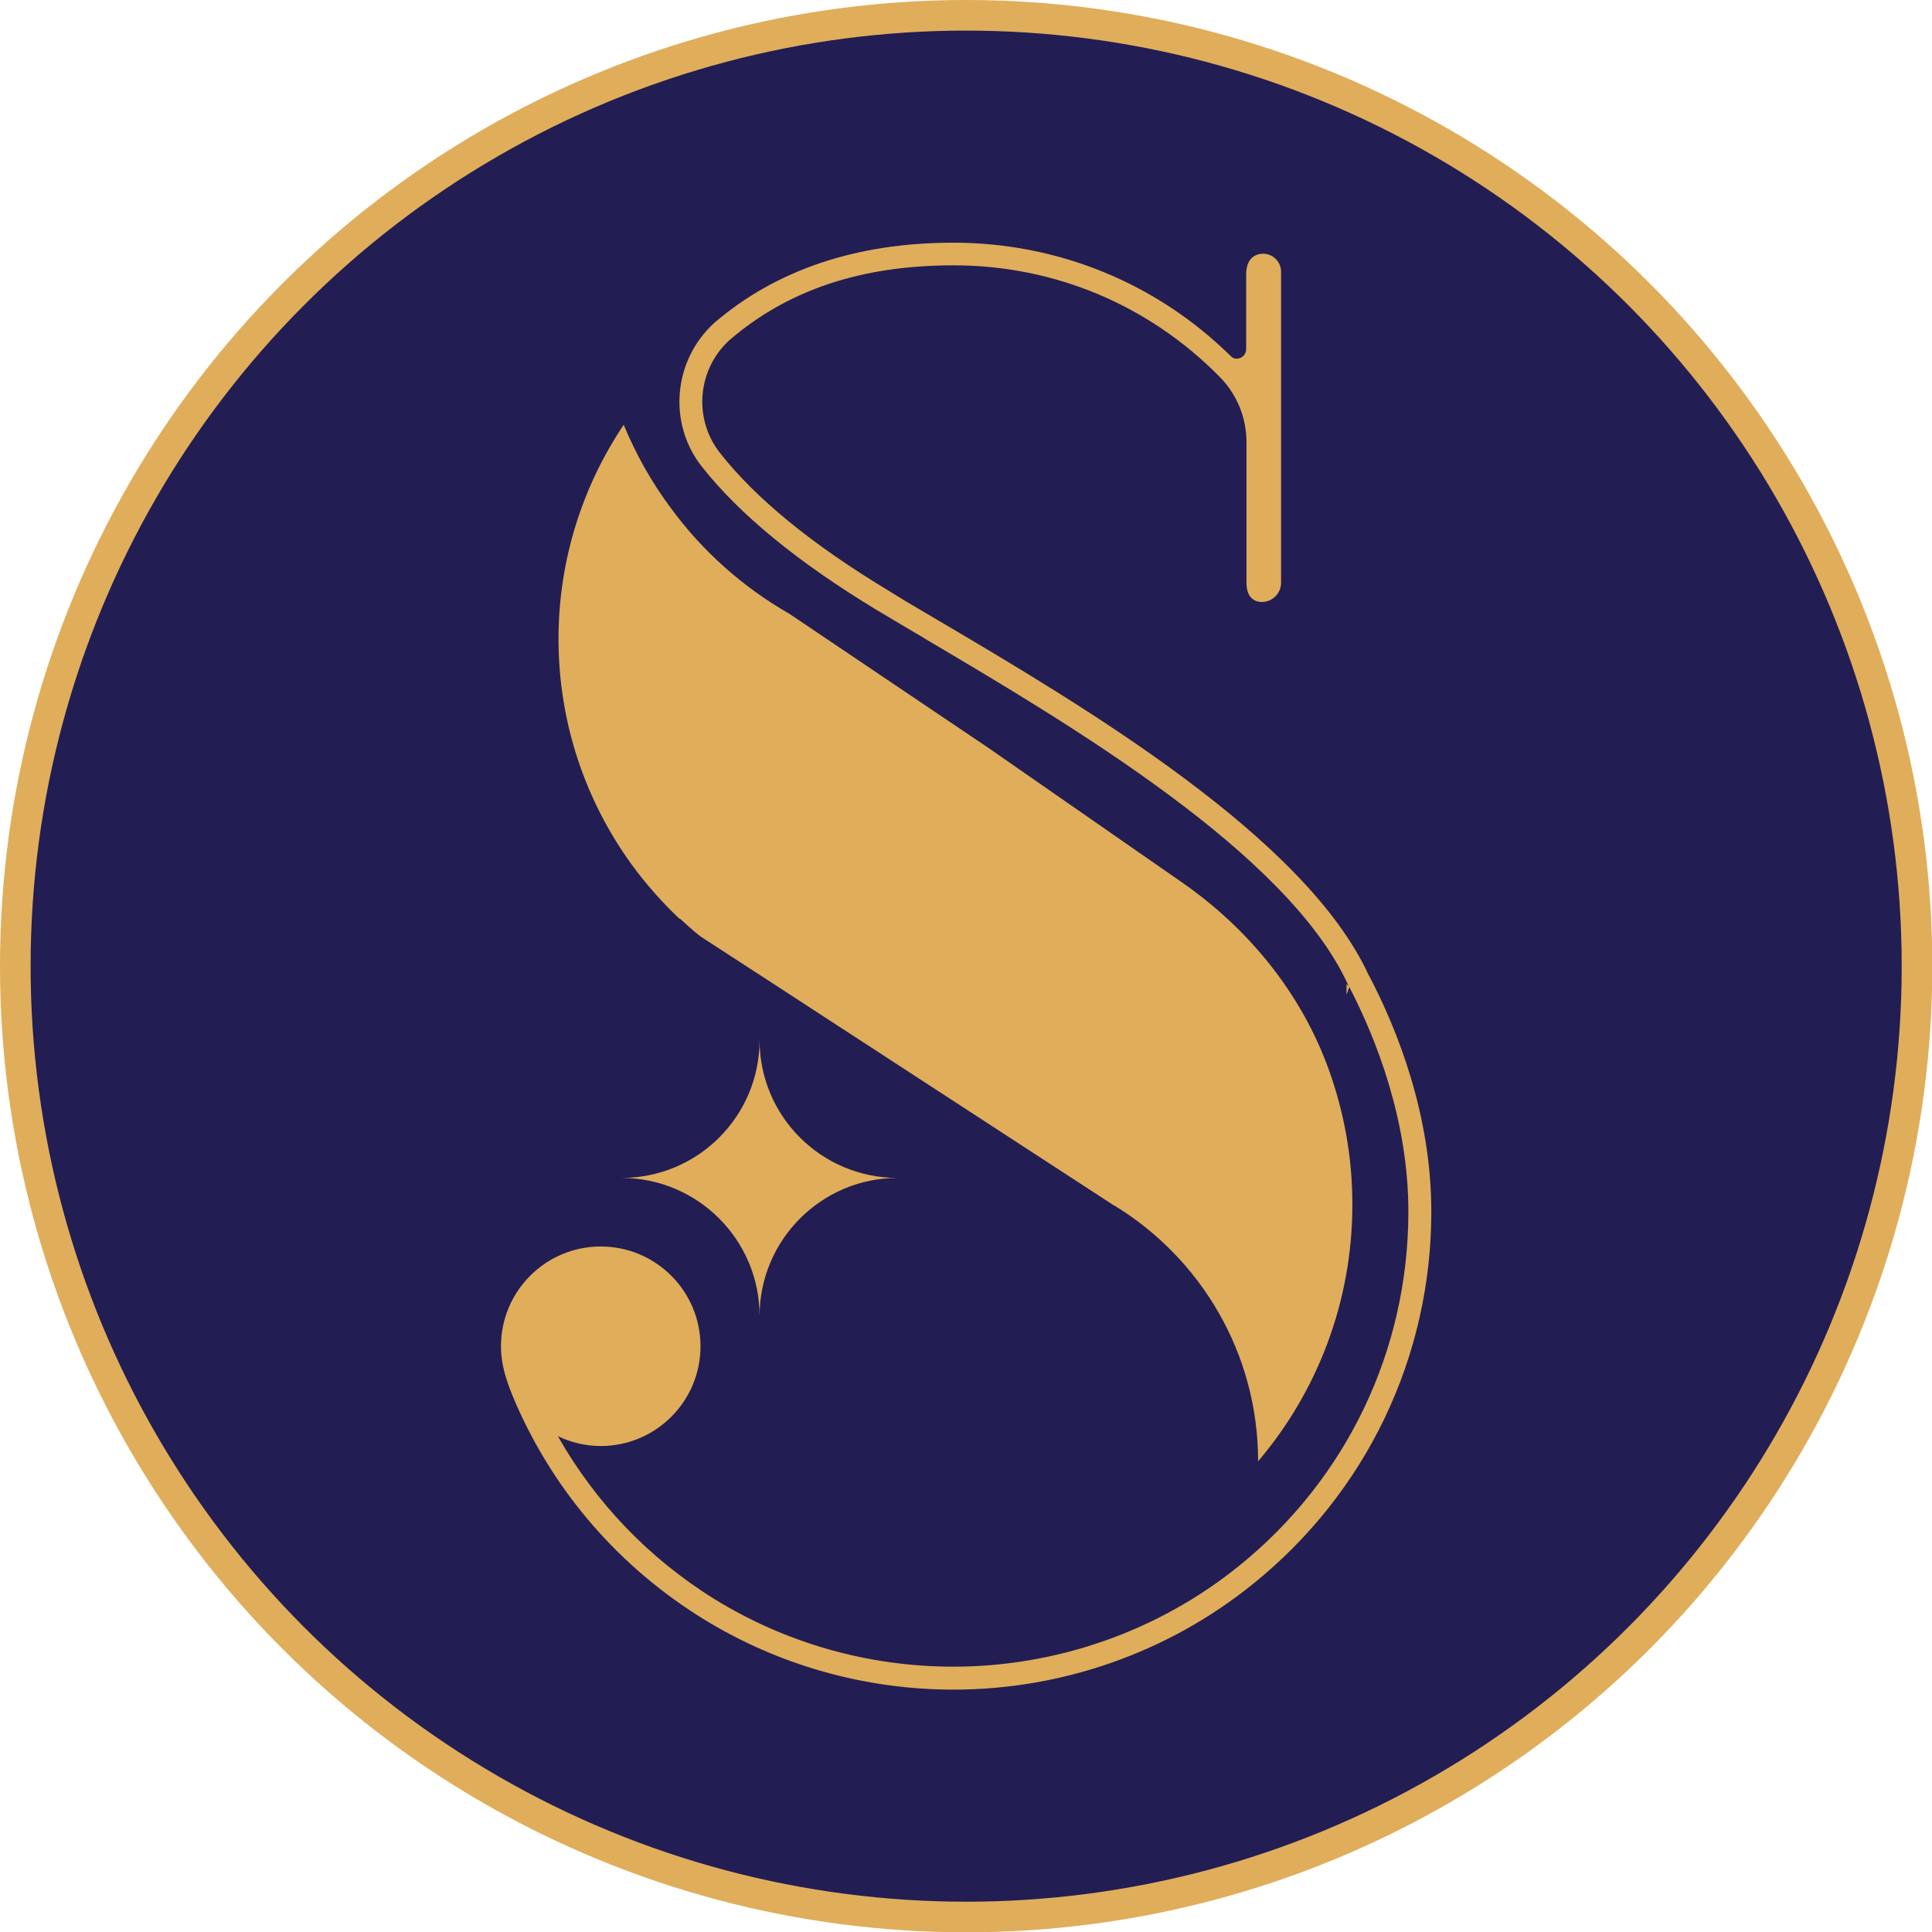 <?xml version="1.0" encoding="UTF-8"?>
<svg id="Layer_2" data-name="Layer 2" xmlns="http://www.w3.org/2000/svg" viewBox="0 0 63.13 63.13">
  <defs>
    <style>
      .cls-1 {
        fill: #e0ad5a;
      }

      .cls-2 {
        fill: #221e53;
        stroke: #e0ad5a;
        stroke-miterlimit: 10;
      }
    </style>
  </defs>
  <g id="Layer_1-2" data-name="Layer 1">
    <circle class="cls-2" cx="31.57" cy="31.57" r="31.07"/>
    <g>
      <path class="cls-1" d="m22.22,30.02c.22.2.44.4.67.58l2.28,1.48,11.23,7.31h.01c2.82,1.72,4.7,4.82,4.7,8.36,1.92-2.26,3.08-5.19,3.08-8.39,0-1.54-.27-3.01-.76-4.38-.9-2.52-2.64-4.65-4.84-6.17l-6.29-4.37-6.5-4.38c-1.52-.87-2.85-2.05-3.88-3.46-.62-.83-1.14-1.75-1.54-2.72-1.34,2-2.13,4.41-2.13,7,0,2.75.89,5.3,2.39,7.37.47.64.99,1.23,1.56,1.77Z"/>
      <path class="cls-1" d="m44.73,31.88c-2.06-4.51-9.31-8.8-14.11-11.63l-.17-.1c-.5-.29-.97-.57-1.4-.84-2.51-1.51-4.37-3.03-5.54-4.53-.86-1.11-.72-2.72.33-3.67,1.91-1.64,4.31-2.44,7.32-2.44,3.3,0,6.39,1.3,8.7,3.65.56.57.87,1.33.87,2.13v4.59c0,.57.35.63.5.63.35,0,.63-.28.63-.63v-10.16c0-.32-.26-.59-.59-.59-.16,0-.55.07-.55.68v2.44c0,.19-.16.31-.31.31-.05,0-.13-.01-.2-.09-2.43-2.39-5.65-3.7-9.06-3.7-3.15,0-5.78.88-7.81,2.62-1.34,1.22-1.52,3.27-.42,4.68,1.23,1.57,3.16,3.15,5.74,4.71.46.27.95.57,1.47.87l.11.07c4.72,2.79,11.85,7,13.81,11.3l.03.06-.08-.09v.35s.09-.25.09-.25c.88,1.7,1.93,4.36,1.93,7.34,0,4.53-2.02,8.75-5.55,11.59-2.63,2.12-5.94,3.28-9.32,3.28-2.76,0-5.45-.76-7.79-2.2-2.15-1.33-3.9-3.16-5.13-5.33.42.2.9.32,1.4.32,1.8,0,3.26-1.46,3.26-3.26s-1.46-3.26-3.26-3.26-3.26,1.46-3.26,3.26c0,.35.06.69.16,1.01.06.2.16.48.33.87,1.28,2.92,3.4,5.35,6.12,7.03,2.45,1.51,5.28,2.31,8.18,2.31,3.55,0,7.02-1.22,9.78-3.45,3.7-2.98,5.83-7.41,5.83-12.17,0-3.15-1.1-5.93-2.04-7.72Z"/>
      <path class="cls-1" d="m20.31,38.49c2.48,0,4.51,2.02,4.51,4.51,0-2.48,2.02-4.51,4.51-4.51-2.48,0-4.51-2-4.51-4.51,0,2.5-2.02,4.51-4.51,4.51Z"/>
    </g>
  </g>
</svg>